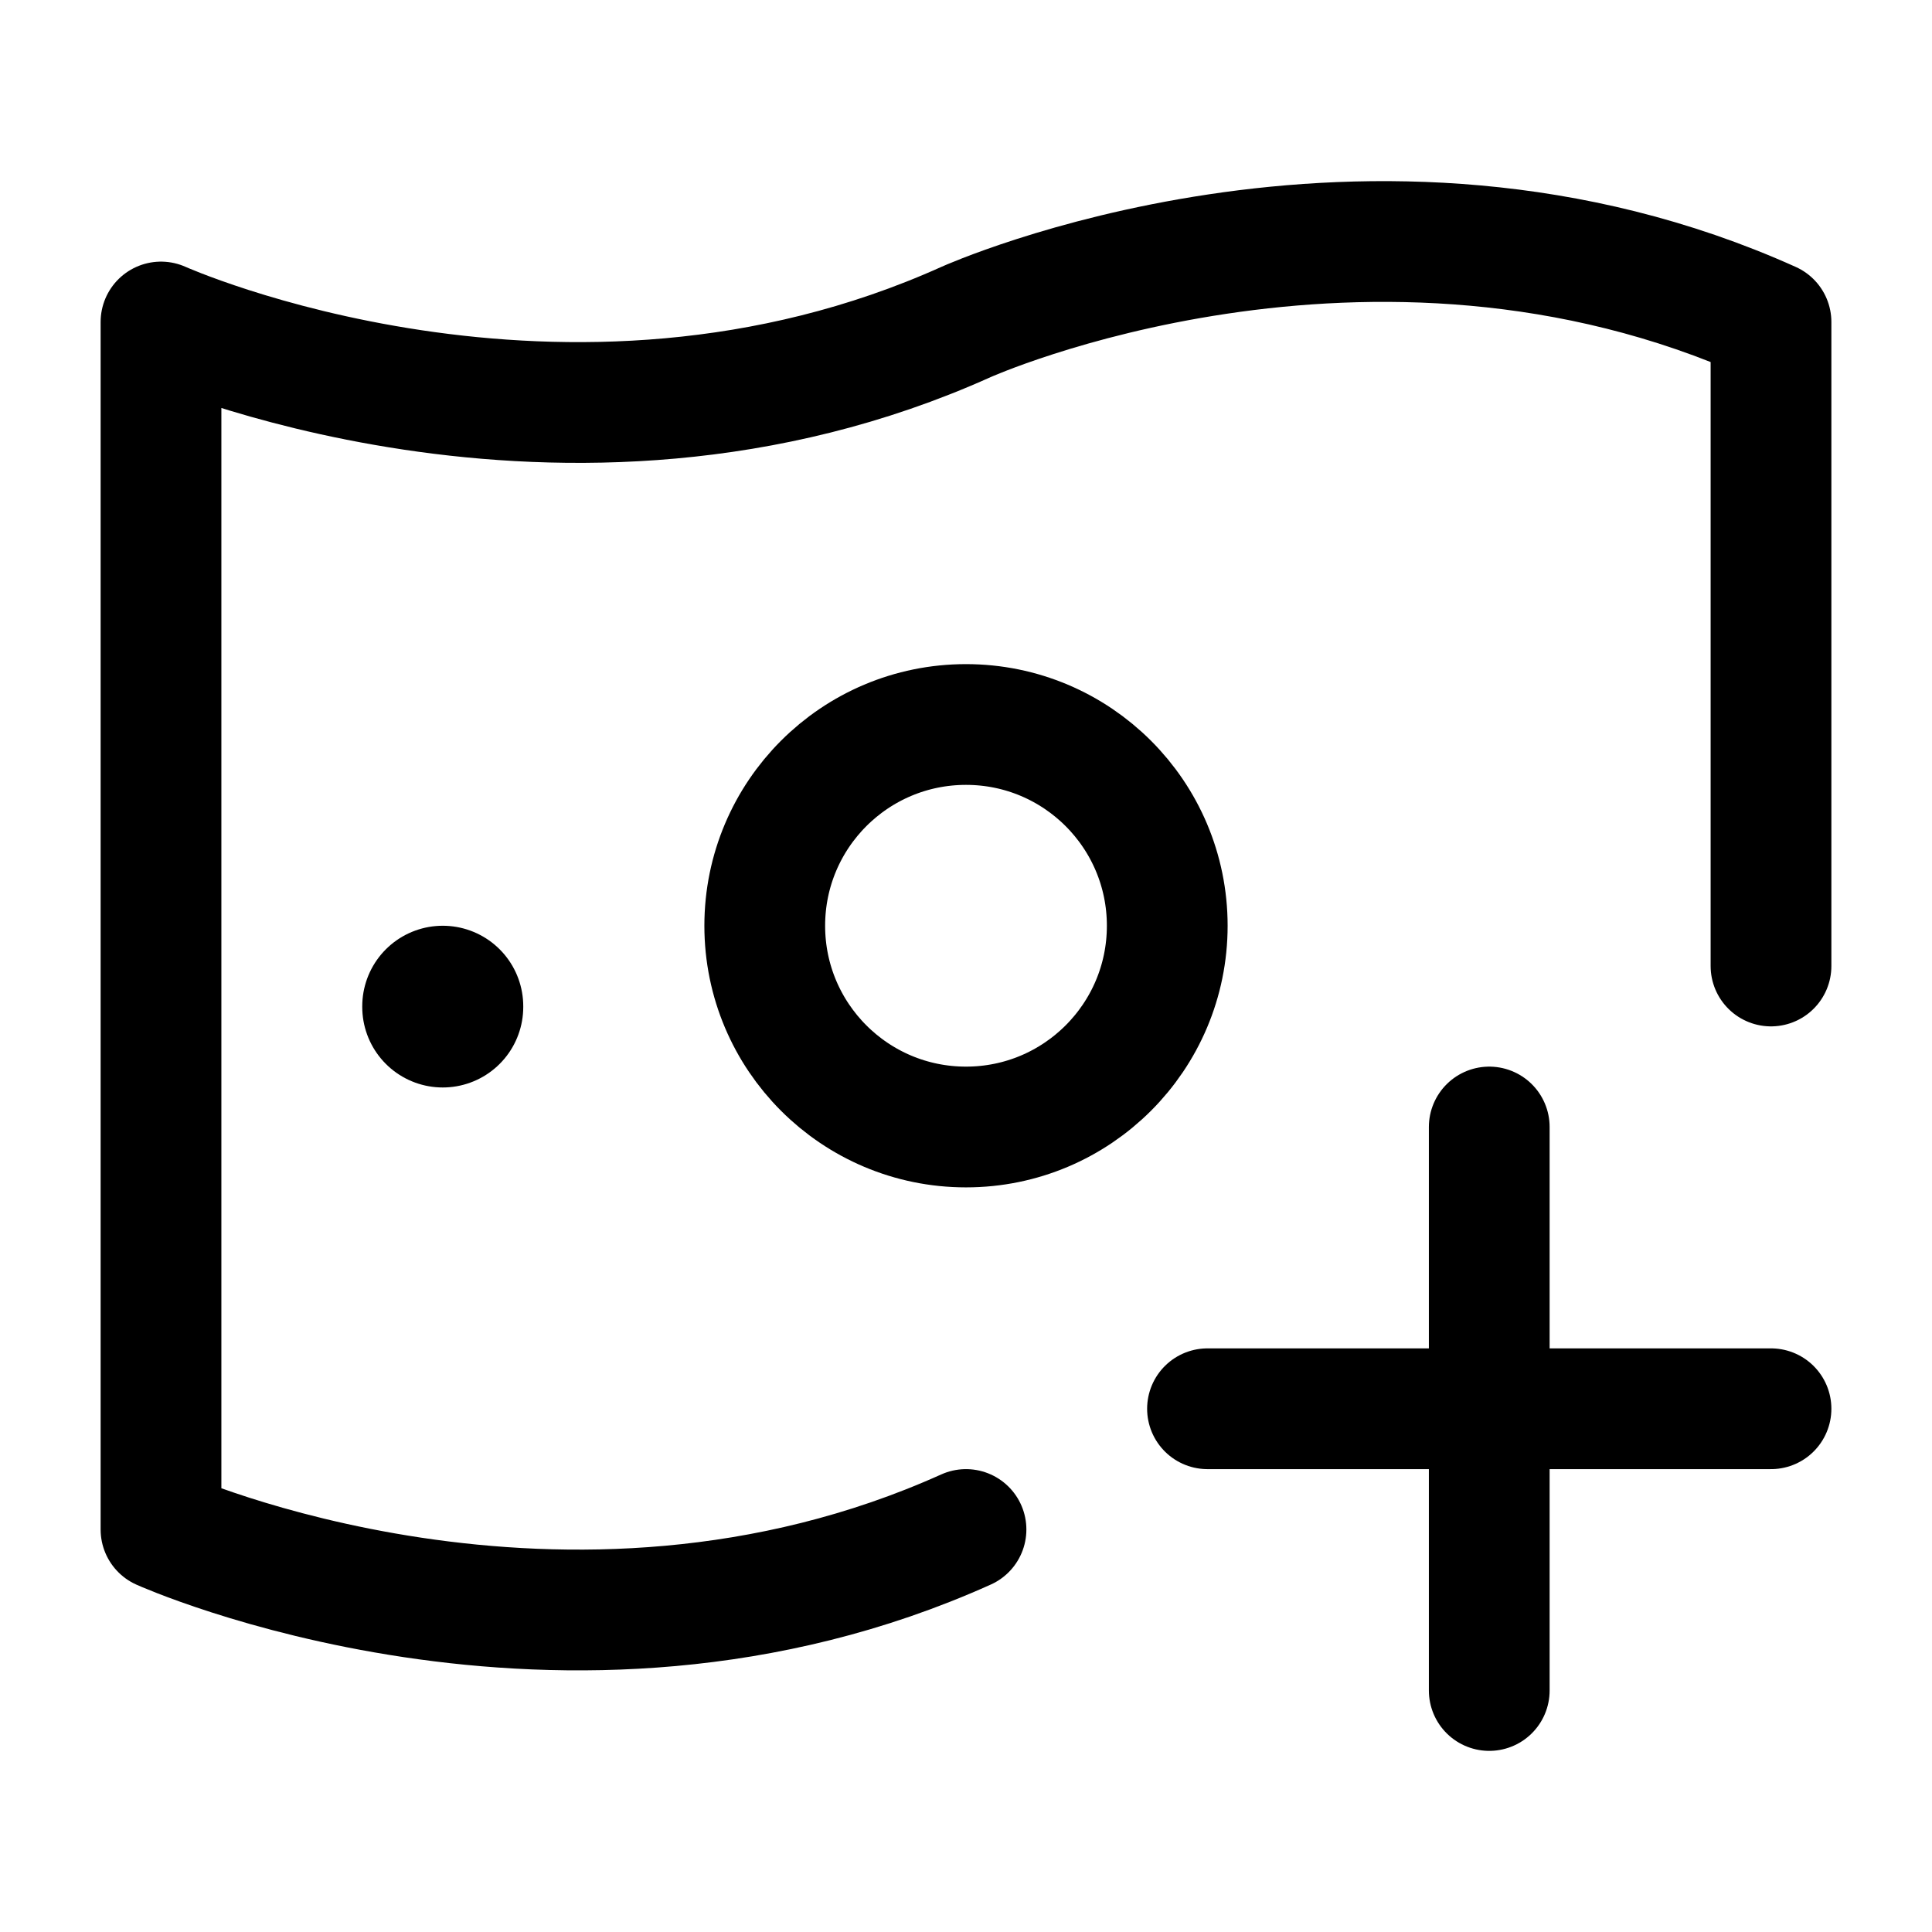 <svg width="24" height="24" viewBox="0 0 24 24" fill="none" xmlns="http://www.w3.org/2000/svg">
    <path d="M12 19C7 21.25 2 19 2 19V4C2 4 7 6.25 12 4C12 4 17 1.75 22 4V12" stroke="currentColor" stroke-width="1.5" stroke-linecap="round" stroke-linejoin="round"/>
    <path d="M18.5 21L18.5 14M15 17.5H22" stroke="currentColor" stroke-width="1.5" stroke-linecap="round" stroke-linejoin="round"/>
    <path d="M14.5 11.5C14.5 12.881 13.381 14 12 14C10.619 14 9.5 12.881 9.5 11.5C9.5 10.119 10.619 9 12 9C13.381 9 14.5 10.119 14.5 11.5Z" stroke="currentColor" stroke-width="1.5" stroke-linejoin="round"/>
    <path d="M5.5 12.5L5.5 12.509" stroke="currentColor" stroke-width="2" stroke-linecap="round" stroke-linejoin="round"/>
</svg>
